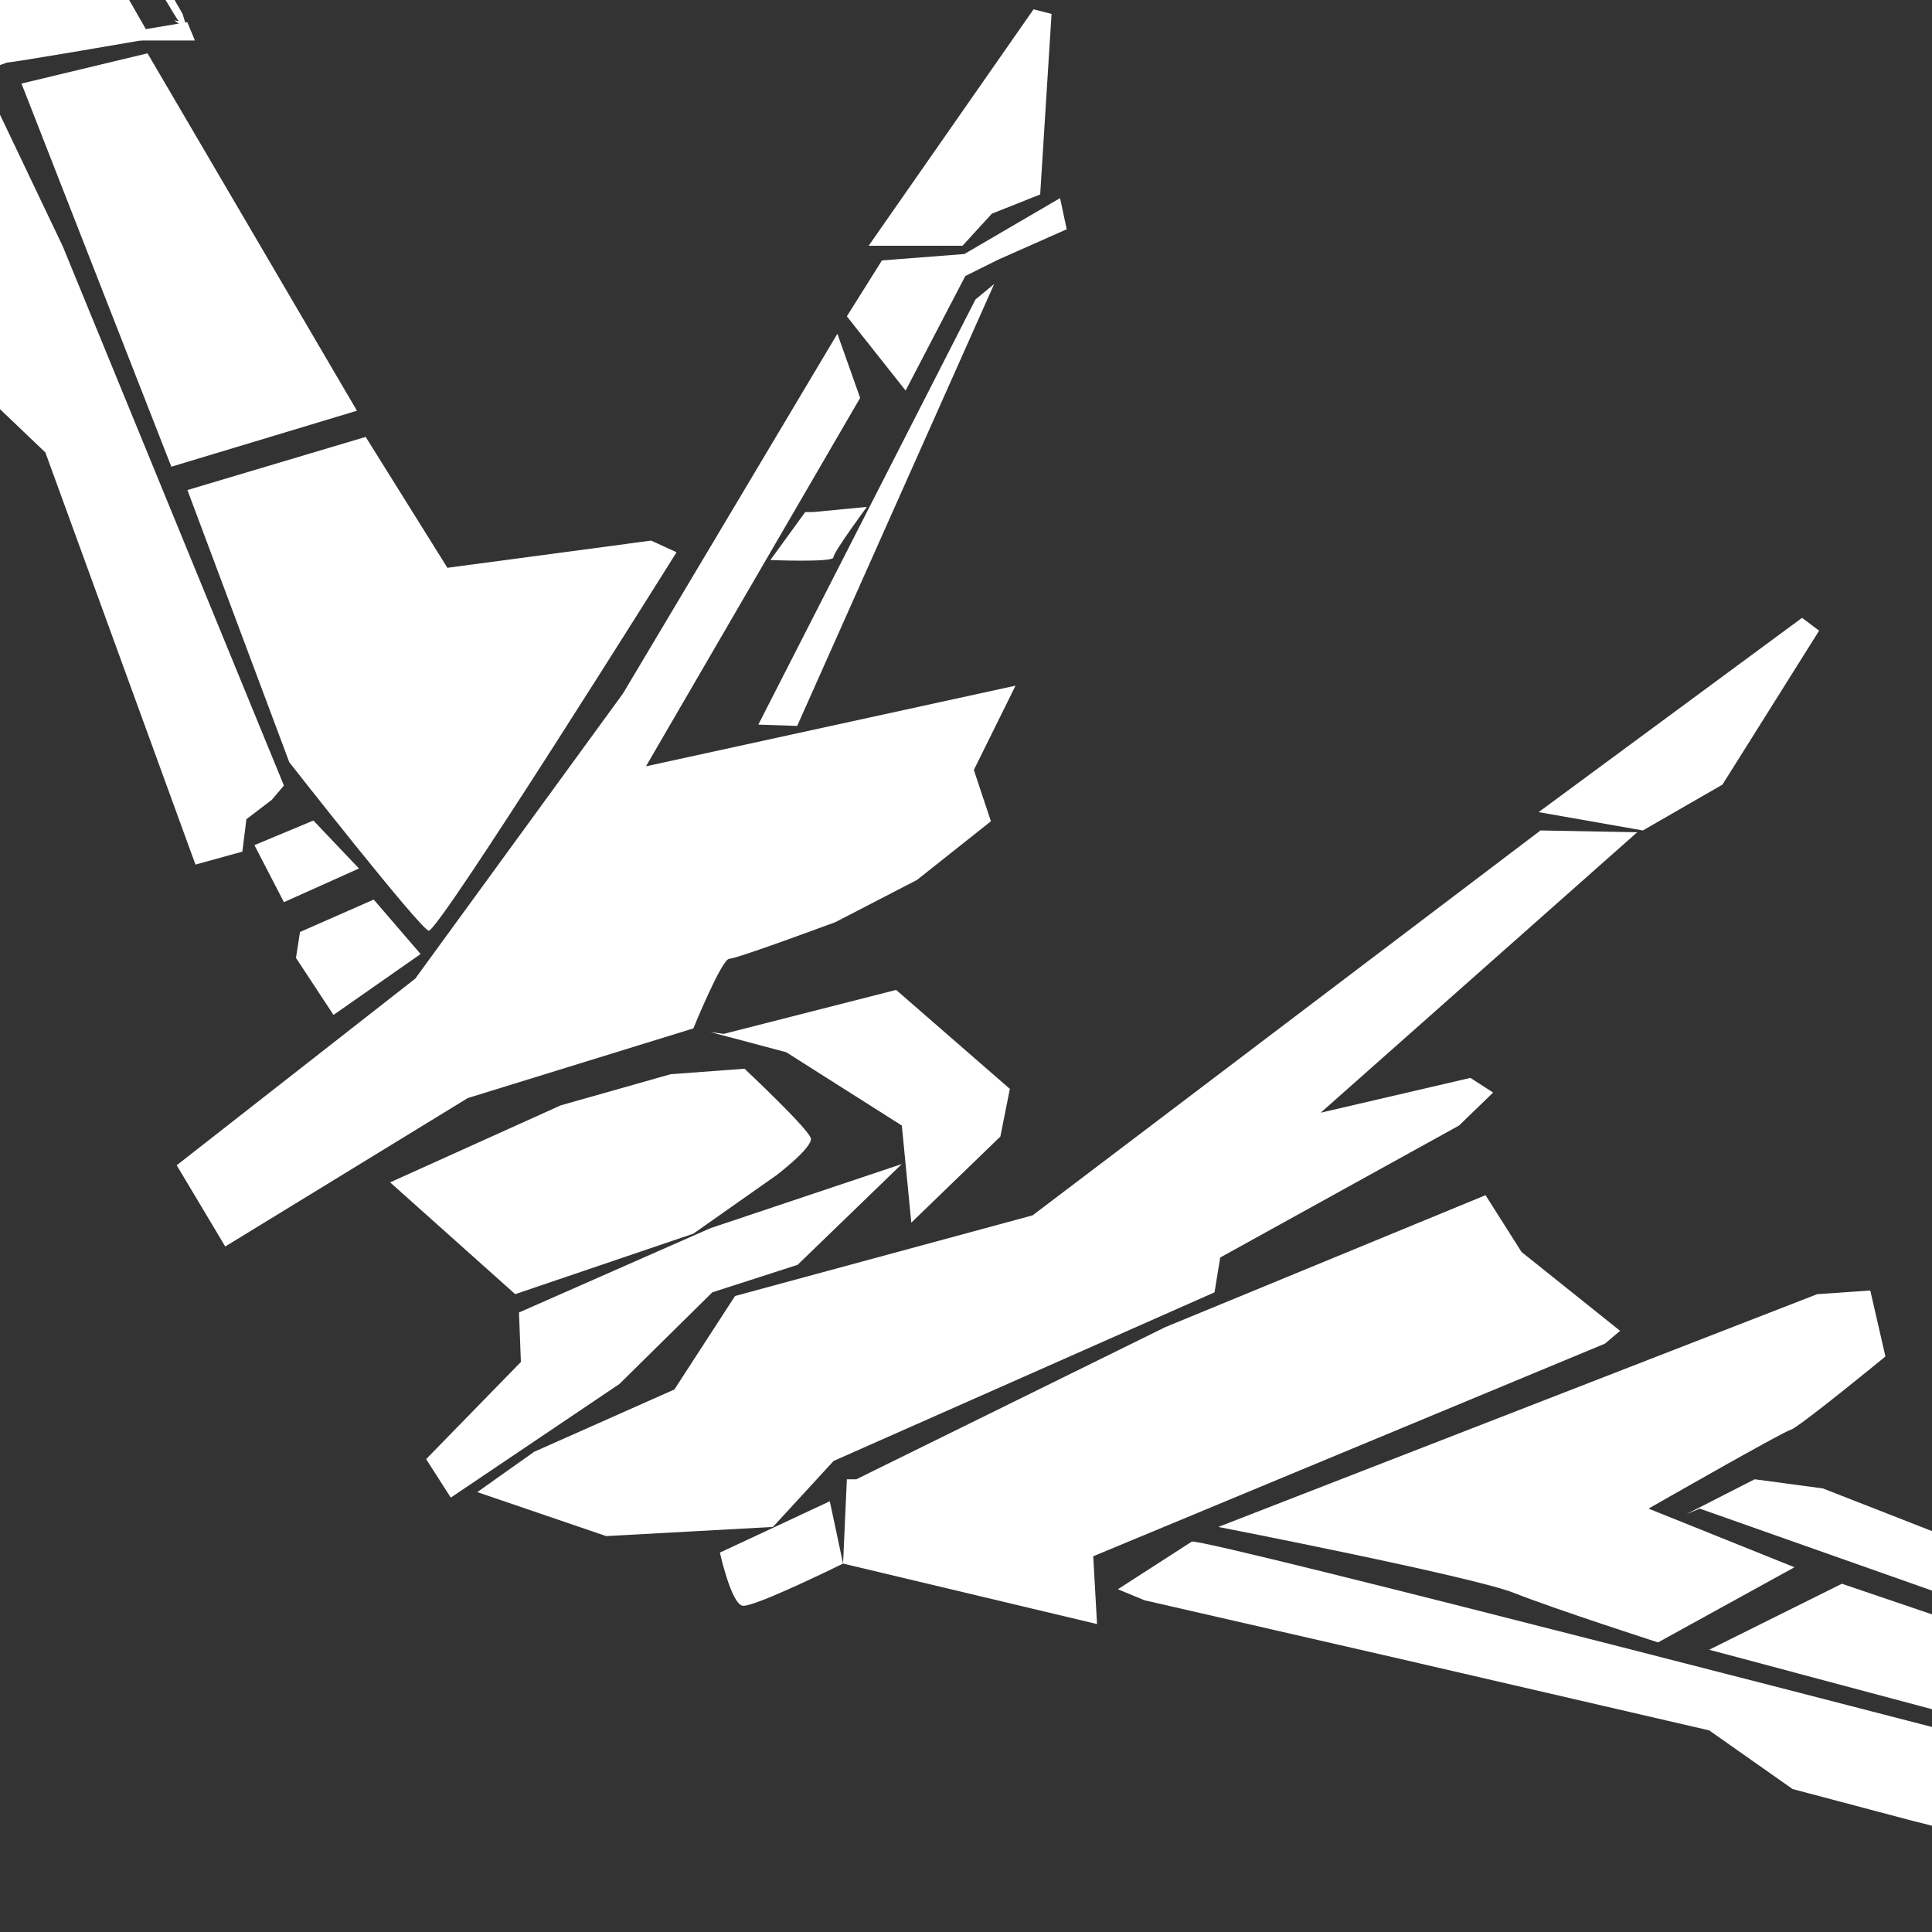 <?xml version="1.0" encoding="UTF-8" standalone="no"?>
<!-- Created with Inkscape (http://www.inkscape.org/) -->

<svg
   width="400mm"
   height="400mm"
   viewBox="0 0 400 400"
   version="1.1"
   id="svg24"
   xml:space="preserve"
   inkscape:version="1.2.1 (9c6d41e410, 2022-07-14)"
   sodipodi:docname="integratedCS.svg"
   xmlns:inkscape="http://www.inkscape.org/namespaces/inkscape"
   xmlns:sodipodi="http://sodipodi.sourceforge.net/DTD/sodipodi-0.dtd"
   xmlns="http://www.w3.org/2000/svg"
   xmlns:svg="http://www.w3.org/2000/svg"><rect x="0" y="0" width="400" height="400" fill="#333333" stroke="none"/><sodipodi:namedview
     id="namedview26"
     pagecolor="#ffffff"
     bordercolor="#000000"
     borderopacity="0.25"
     inkscape:showpageshadow="2"
     inkscape:pageopacity="0.0"
     inkscape:pagecheckerboard="true"
     inkscape:deskcolor="#d1d1d1"
     inkscape:document-units="mm"
     showgrid="false"
     inkscape:zoom="0.22627417"
     inkscape:cx="1447.3592"
     inkscape:cy="1047.4019"
     inkscape:window-width="2402"
     inkscape:window-height="1361"
     inkscape:window-x="969"
     inkscape:window-y="34"
     inkscape:window-maximized="0"
     inkscape:current-layer="layer1" /><defs
     id="defs21" /><g
     inkscape:label="Layer 1"
     inkscape:groupmode="layer"
     id="layer1"><ellipse
       style="fill:#ddc79a;fill-opacity:1;stroke-width:2.117"
       id="path2293"
       cx="404.327"
       cy="440.393"
       rx="1.735"
       ry="2.314" /><path
       style="fill:#ffffff;fill-opacity:1;stroke-width:2.824"
       d="m -70.888,-105.647 c -0.589,-1.328 -12.164,-47.244 -12.164,-47.244 l 64.744,38.327 -52.384,10.056 -1.177,-2.087 1.57,-0.759 -2.158,-0.949 z"
       id="path2460" /><path
       style="fill:#ffffff;fill-opacity:1;stroke-width:2.824"
       d="m -71.281,-106.027 6.278,24.096 23.739,68.684 c 0,0 15.695,-0.38 13.733,-2.087 -1.962,-1.708 -30.802,-86.709 -30.802,-86.709 l 23.739,-4.933 -0.589,-5.502 z"
       id="path2462" /><path
       style="fill:#ffffff;fill-opacity:1;stroke-width:2.824"
       d="m 1.507,12.937 c 1.373,0 29.821,-4.933 29.821,-4.933 l -66.902,-116.877 -9.025,3.795 0.196,4.743 c 0,0 -12.556,0 -11.772,0.759 0.785,0.759 29.625,84.432 29.625,84.432 l 25.897,28.84 z"
       id="path2464" /><path
       style="fill:#ffffff;fill-opacity:1;stroke-width:2.824"
       d="m 28.974,8.384 h 11.379 l -1.57,-3.795 -10.202,1.708 z"
       id="path2466" /><path
       style="fill:#ffffff;fill-opacity:1;stroke-width:2.824"
       d="M 37.018,4.399 C 36.037,3.83 -31.454,-112.857 -31.454,-112.857 l 12.949,-1.897 -7.455,6.641 63.763,110.995 0.981,3.226 -2.747,-1.897 z"
       id="path2468" /><path
       style="fill:#ffffff;fill-opacity:1;stroke-width:2.824"
       d="m 4.45,17.301 26.094,-6.261 43.359,73.997 -38.427,11.591 z"
       id="path2470" /><path
       style="fill:#ffffff;fill-opacity:1;stroke-width:2.824"
       d="m -40.826,-8.556 29.688,82.644 20.532,19.588 31.075,85.328 9.711,-2.683 0.832,-6.708 5.272,-4.025 2.497,-2.952 L 13.001,51.012 -6.698,9.69 -28.34,-11.776 Z"
       id="path2472" /><path
       style="fill:#ffffff;fill-opacity:1;stroke-width:2.824"
       d="m 38.805,101.458 36.902,-11.001 16.925,27.101 42.174,-5.635 5.272,2.415 c 0,0 -49.388,78.888 -51.33,78.351 -1.942,-0.537 -28.856,-34.882 -28.856,-34.882 z"
       id="path2474" /><path
       style="fill:#ffffff;fill-opacity:1;stroke-width:2.824"
       d="m 52.678,174.979 12.208,-5.098 9.434,9.928 -15.538,6.976 z"
       id="path2476" /><path
       style="fill:#ffffff;fill-opacity:1;stroke-width:2.824"
       d="m 62.111,192.957 15.26,-6.708 9.711,11.27 -18.035,12.611 -7.769,-11.806 z"
       id="path2478" /><path
       style="fill:#ffffff;fill-opacity:1;stroke-width:2.824"
       d="m 36.585,241.256 49.388,-38.639 43.006,-59.032 44.393,-74.486 4.709,13.281 -44.34,76.274 76.515,-16.697 -8.632,17.456 3.531,10.625 -15.303,12.143 -16.873,8.728 c 0,0 -20.404,7.589 -21.974,7.589 -1.57,0 -7.455,14.42 -7.455,14.42 L 96.857,227.338 46.631,258.075 Z"
       id="path2480" /><path
       style="fill:#ffffff;fill-opacity:1;stroke-width:2.824"
       d="m 175.334,65.494 7.259,-11.574 17.069,-1.328 19.815,-11.574 1.373,6.451 -14.126,6.261 -6.867,3.415 -12.36,23.717 z"
       id="path2482" /><path
       style="fill:#ffffff;fill-opacity:1;stroke-width:2.824"
       d="m 179.846,50.884 34.138,-48.952 3.728,0.949 -2.354,37.378 -10.006,3.984 -6.082,6.641 z"
       id="path2484" /><path
       style="fill:#ffffff;fill-opacity:1;stroke-width:2.824"
       d="m 80.769,244.794 25.897,23.148 36.884,-12.523 17.265,-12.143 c 0,0 7.455,-5.692 7.063,-7.589 -0.392,-1.897 -13.733,-14.42 -13.733,-14.42 l -15.303,1.138 -22.758,6.451 z"
       id="path2486" /><path
       style="fill:#ffffff;fill-opacity:1;stroke-width:2.824"
       d="m 149.829,214.057 35.707,-9.107 23.543,20.491 -1.962,9.866 -18.442,17.835 -1.962,-20.112 -23.936,-15.179 -15.695,-4.174 z"
       id="path2488" /><path
       style="fill:#ffffff;fill-opacity:1;stroke-width:2.824"
       d="m 147.082,254.281 39.631,-13.281 -21.581,20.871 -17.657,5.692 -19.227,18.973 -34.922,23.527 -5.101,-7.969 19.619,-20.112 -0.392,-10.246 z"
       id="path2490" /><path
       style="fill:#ffffff;fill-opacity:1;stroke-width:2.824"
       d="m 110.59,300.576 29.037,-12.902 12.556,-19.353 61.605,-16.697 105.159,-79.689 20.012,0.38 -65.528,58.059 30.999,-7.21 4.709,3.036 -7.063,6.83 -49.441,27.322 -1.177,7.21 -78.87,34.911 -12.556,13.661 -34.53,1.897 -26.682,-9.107 z"
       id="path2492" /><path
       style="fill:#ffffff;fill-opacity:1;stroke-width:2.824"
       d="m 318.555,168.141 21.581,3.795 16.48,-9.487 20.012,-31.876 -3.531,-2.656 z"
       id="path2494" /><path
       style="fill:#ffffff;fill-opacity:1;stroke-width:2.824"
       d="m 149.044,321.447 22.758,-10.625 2.747,12.902 c 0,0 -18.442,9.107 -20.796,8.728 -2.354,-0.379 -4.709,-11.005 -4.709,-11.005 z"
       id="path2496" /><path
       style="fill:#ffffff;fill-opacity:1;stroke-width:2.824"
       d="m 175.334,306.268 -0.785,17.456 52.58,12.522 -0.785,-14.04 105.944,-44.019 3.139,-2.656 -20.404,-16.317 -7.455,-11.764 -66.313,27.322 -63.959,31.496 z"
       id="path2498" /><path
       style="fill:#ffffff;fill-opacity:1;stroke-width:2.824"
       d="m 376.235,267.942 -123.994,48.193 c 0,0 52.58,10.246 61.212,13.661 8.632,3.415 29.821,10.246 29.821,10.246 l 28.252,-15.558 -30.214,-12.143 c 0,0 27.859,-15.938 29.429,-16.317 1.57,-0.379 19.619,-15.179 19.619,-15.179 l -3.139,-13.661 z"
       id="path2500" /><path
       style="fill:#ffffff;fill-opacity:1;stroke-width:2.824"
       d="m 246.748,319.17 c 2.747,-0.759 175.004,44.019 175.004,44.019 l 38.061,10.625 41.985,19.353 -7.455,8.728 -31.391,-7.969 -67.49,-17.076 -24.328,-6.451 -17.265,-12.143 -63.959,-14.799 -52.972,-12.143 -5.493,-2.277 z"
       id="path2502" /><path
       style="fill:#ffffff;fill-opacity:1;stroke-width:2.824"
       d="m 351.908,312.34 127.918,45.157 10.987,-1.518 -4.709,-5.313 -108.691,-42.501 -14.126,-1.897 -14.126,7.21 z"
       id="path2504" /><path
       style="fill:#ffffff;fill-opacity:1;stroke-width:2.824"
       d="m 353.869,341.559 27.467,-13.661 94.957,32.255 -17.265,9.487 z"
       id="path2506" /><path
       style="fill:#ffffff;fill-opacity:1;stroke-width:2.824"
       d="m 469.623,372.675 18.835,-11.005 c 0,0 168.334,51.229 165.194,52.746 -3.139,1.518 -14.911,11.764 -14.911,11.764 L 506.508,393.546 471.585,373.434 Z"
       id="path2508" /><path
       style="fill:#ffffff;fill-opacity:1;stroke-width:2.824"
       d="m 499.837,401.136 6.671,-4.933 130.272,31.876 0.393,4.933 -98.881,-23.527 z"
       id="path2510" /><path
       style="fill:#ffffff;fill-opacity:1;stroke-width:2.824"
       d="m 201.951,62.014 -44.948,88.011 8.046,0.268 40.786,-91.499 z"
       id="path2512" /><path
       style="fill:#ffffff;fill-opacity:1;stroke-width:2.824"
       d="m 166.713,106.019 -7.214,9.928 c 0,0 13.041,0.537 13.041,-0.537 0,-1.073 6.936,-10.465 6.936,-10.465 l -11.098,1.073 z"
       id="path2514" /></g></svg>
